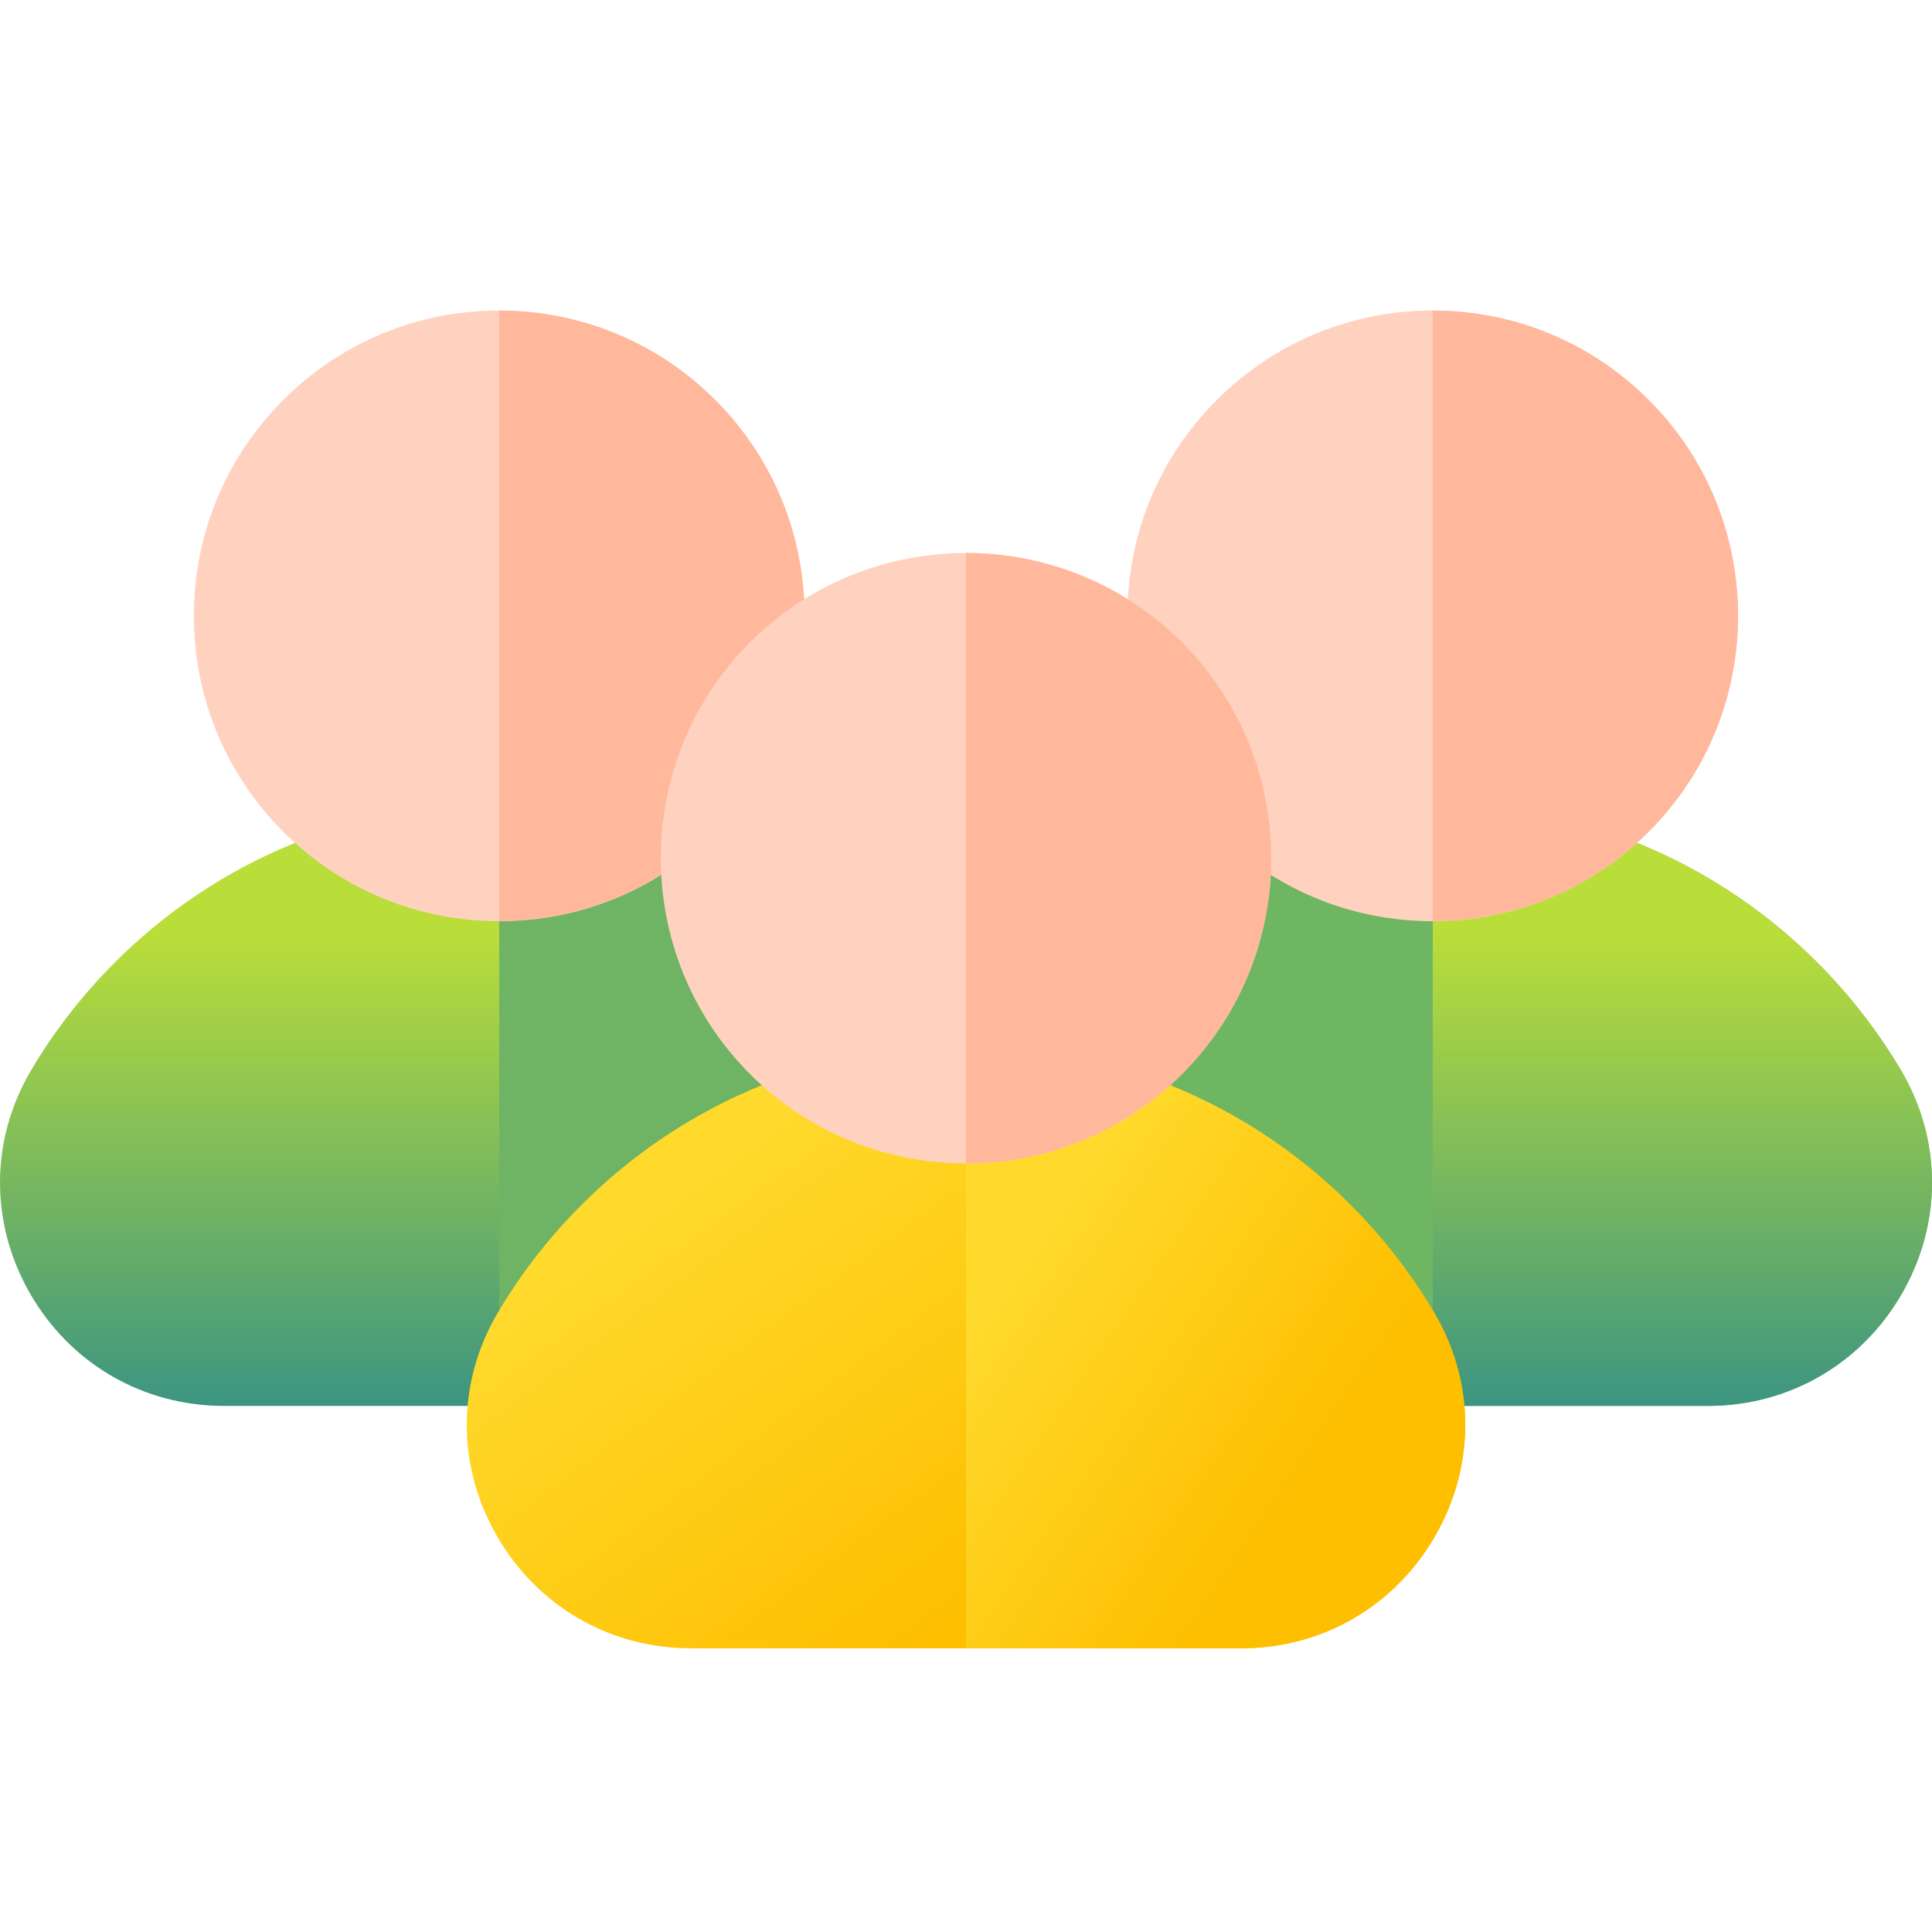 <svg xmlns:xlink="http://www.w3.org/1999/xlink" xmlns="http://www.w3.org/2000/svg" width="56" height="56" viewBox="0 0 56 56" fill="none">
<g clip-path="url(#clip0_99_2398)">
<path d="M55.095 31.015C53.724 28.703 51.772 26.766 49.449 25.413C47.054 24.019 44.315 23.281 41.529 23.281C38.743 23.281 36.004 24.019 33.609 25.413C31.286 26.766 29.334 28.703 27.963 31.015C26.774 33.021 26.756 35.433 27.916 37.468C29.087 39.525 31.196 40.752 33.558 40.752H49.501C51.862 40.752 53.971 39.524 55.143 37.468C56.302 35.433 56.284 33.021 55.095 31.015Z" fill="#6FB663"/>
<path d="M49.45 25.411C47.055 24.016 44.316 23.279 41.53 23.279C41.53 23.279 41.53 23.279 41.529 23.279V40.75H49.501C51.863 40.75 53.972 39.522 55.143 37.467C56.303 35.431 56.285 33.019 55.096 31.013C53.725 28.701 51.773 26.764 49.45 25.411Z" fill="url(#paint0_linear_99_2398)"/>
<path d="M47.788 11.592C46.116 9.921 43.893 9 41.529 9C39.165 9 36.942 9.921 35.271 11.592C33.599 13.264 32.678 15.487 32.678 17.851C32.678 20.215 33.599 22.438 35.271 24.11C36.942 25.781 39.165 26.702 41.529 26.702C43.893 26.702 46.116 25.781 47.788 24.11C49.46 22.438 50.38 20.215 50.38 17.851C50.38 15.487 49.46 13.264 47.788 11.592Z" fill="#FFD2BF"/>
<path d="M47.788 11.591C46.063 9.865 43.796 9.002 41.529 9.002V26.696H41.53C43.796 26.696 46.063 25.833 47.788 24.108C51.239 20.657 51.239 15.041 47.788 11.591Z" fill="#FFB89C"/>
<path d="M28.036 31.015C26.666 28.703 24.713 26.766 22.391 25.413C19.996 24.019 17.257 23.281 14.47 23.281C11.684 23.281 8.946 24.019 6.55 25.413C4.228 26.766 2.276 28.703 0.905 31.015C-0.284 33.021 -0.302 35.433 0.857 37.468C2.028 39.524 4.138 40.752 6.499 40.752H22.442C24.804 40.752 26.913 39.525 28.084 37.468C29.243 35.434 29.226 33.021 28.036 31.015Z" fill="url(#paint1_linear_99_2398)"/>
<path d="M22.391 25.411C19.996 24.016 17.257 23.279 14.471 23.279C14.471 23.279 14.471 23.279 14.471 23.279V40.75H22.443C24.805 40.75 26.913 39.522 28.084 37.467C29.244 35.431 29.226 33.019 28.037 31.013C26.666 28.701 24.714 26.764 22.391 25.411Z" fill="#6FB364"/>
<path d="M20.729 11.592C19.057 9.921 16.835 9 14.47 9C12.107 9 9.884 9.921 8.212 11.592C6.54 13.264 5.62 15.487 5.62 17.851C5.62 20.215 6.54 22.438 8.212 24.11C9.884 25.781 12.107 26.702 14.47 26.702C16.835 26.702 19.057 25.781 20.729 24.11C22.401 22.438 23.322 20.215 23.322 17.851C23.322 15.487 22.401 13.264 20.729 11.592Z" fill="#FFD2BF"/>
<path d="M20.73 11.591C19.004 9.865 16.738 9.002 14.471 9.002V26.696H14.471C16.738 26.696 19.004 25.833 20.73 24.108C24.181 20.657 24.181 15.041 20.73 11.591Z" fill="#FFB89C"/>
<path d="M41.566 38.04C40.195 35.728 38.243 33.791 35.921 32.438C33.525 31.043 30.786 30.306 28 30.306C25.214 30.306 22.475 31.043 20.08 32.438C17.758 33.791 15.805 35.728 14.434 38.04C13.245 40.046 13.227 42.458 14.387 44.493C15.558 46.549 17.667 47.777 20.029 47.777H35.972C38.333 47.777 40.443 46.549 41.614 44.493C42.773 42.458 42.755 40.046 41.566 38.04Z" fill="url(#paint2_linear_99_2398)"/>
<path d="M35.92 32.438C33.525 31.043 30.786 30.306 28 30.306H28V47.777H35.971C38.333 47.777 40.442 46.549 41.613 44.493C42.772 42.459 42.755 40.046 41.565 38.04C40.195 35.728 38.243 33.791 35.92 32.438Z" fill="url(#paint3_linear_99_2398)"/>
<path d="M34.259 18.617C30.808 15.166 25.193 15.166 21.741 18.617C18.291 22.068 18.291 27.683 21.741 31.134C23.467 32.86 25.734 33.723 28 33.723C30.267 33.723 32.533 32.86 34.259 31.134C37.71 27.683 37.71 22.068 34.259 18.617Z" fill="#FFD2BF"/>
<path d="M34.259 18.617C32.533 16.892 30.266 16.029 28 16.029V33.723H28C30.267 33.723 32.533 32.86 34.259 31.134C37.709 27.683 37.709 22.068 34.259 18.617Z" fill="#FFB89C"/>
</g>
<defs>
<linearGradient id="paint0_linear_99_2398" x1="48.765" y1="27.115" x2="48.765" y2="46.082" gradientUnits="userSpaceOnUse">
<stop stop-color="#B9DD39"/>
<stop offset="1" stop-color="#0B799D"/>
</linearGradient>
<linearGradient id="paint1_linear_99_2398" x1="14.47" y1="27.117" x2="14.47" y2="46.084" gradientUnits="userSpaceOnUse">
<stop stop-color="#B9DD39"/>
<stop offset="1" stop-color="#0B799D"/>
</linearGradient>
<linearGradient id="paint2_linear_99_2398" x1="20.35" y1="33.381" x2="29.425" y2="45.647" gradientUnits="userSpaceOnUse">
<stop stop-color="#FFDA2D"/>
<stop offset="1" stop-color="#FDBF00"/>
</linearGradient>
<linearGradient id="paint3_linear_99_2398" x1="31.41" y1="33.381" x2="40.215" y2="39.331" gradientUnits="userSpaceOnUse">
<stop stop-color="#FFDA2D"/>
<stop offset="1" stop-color="#FDBF00"/>
</linearGradient>
<clipPath id="clip0_99_2398">
<rect width="56" height="56" fill="white"/>
</clipPath>
</defs>
</svg>